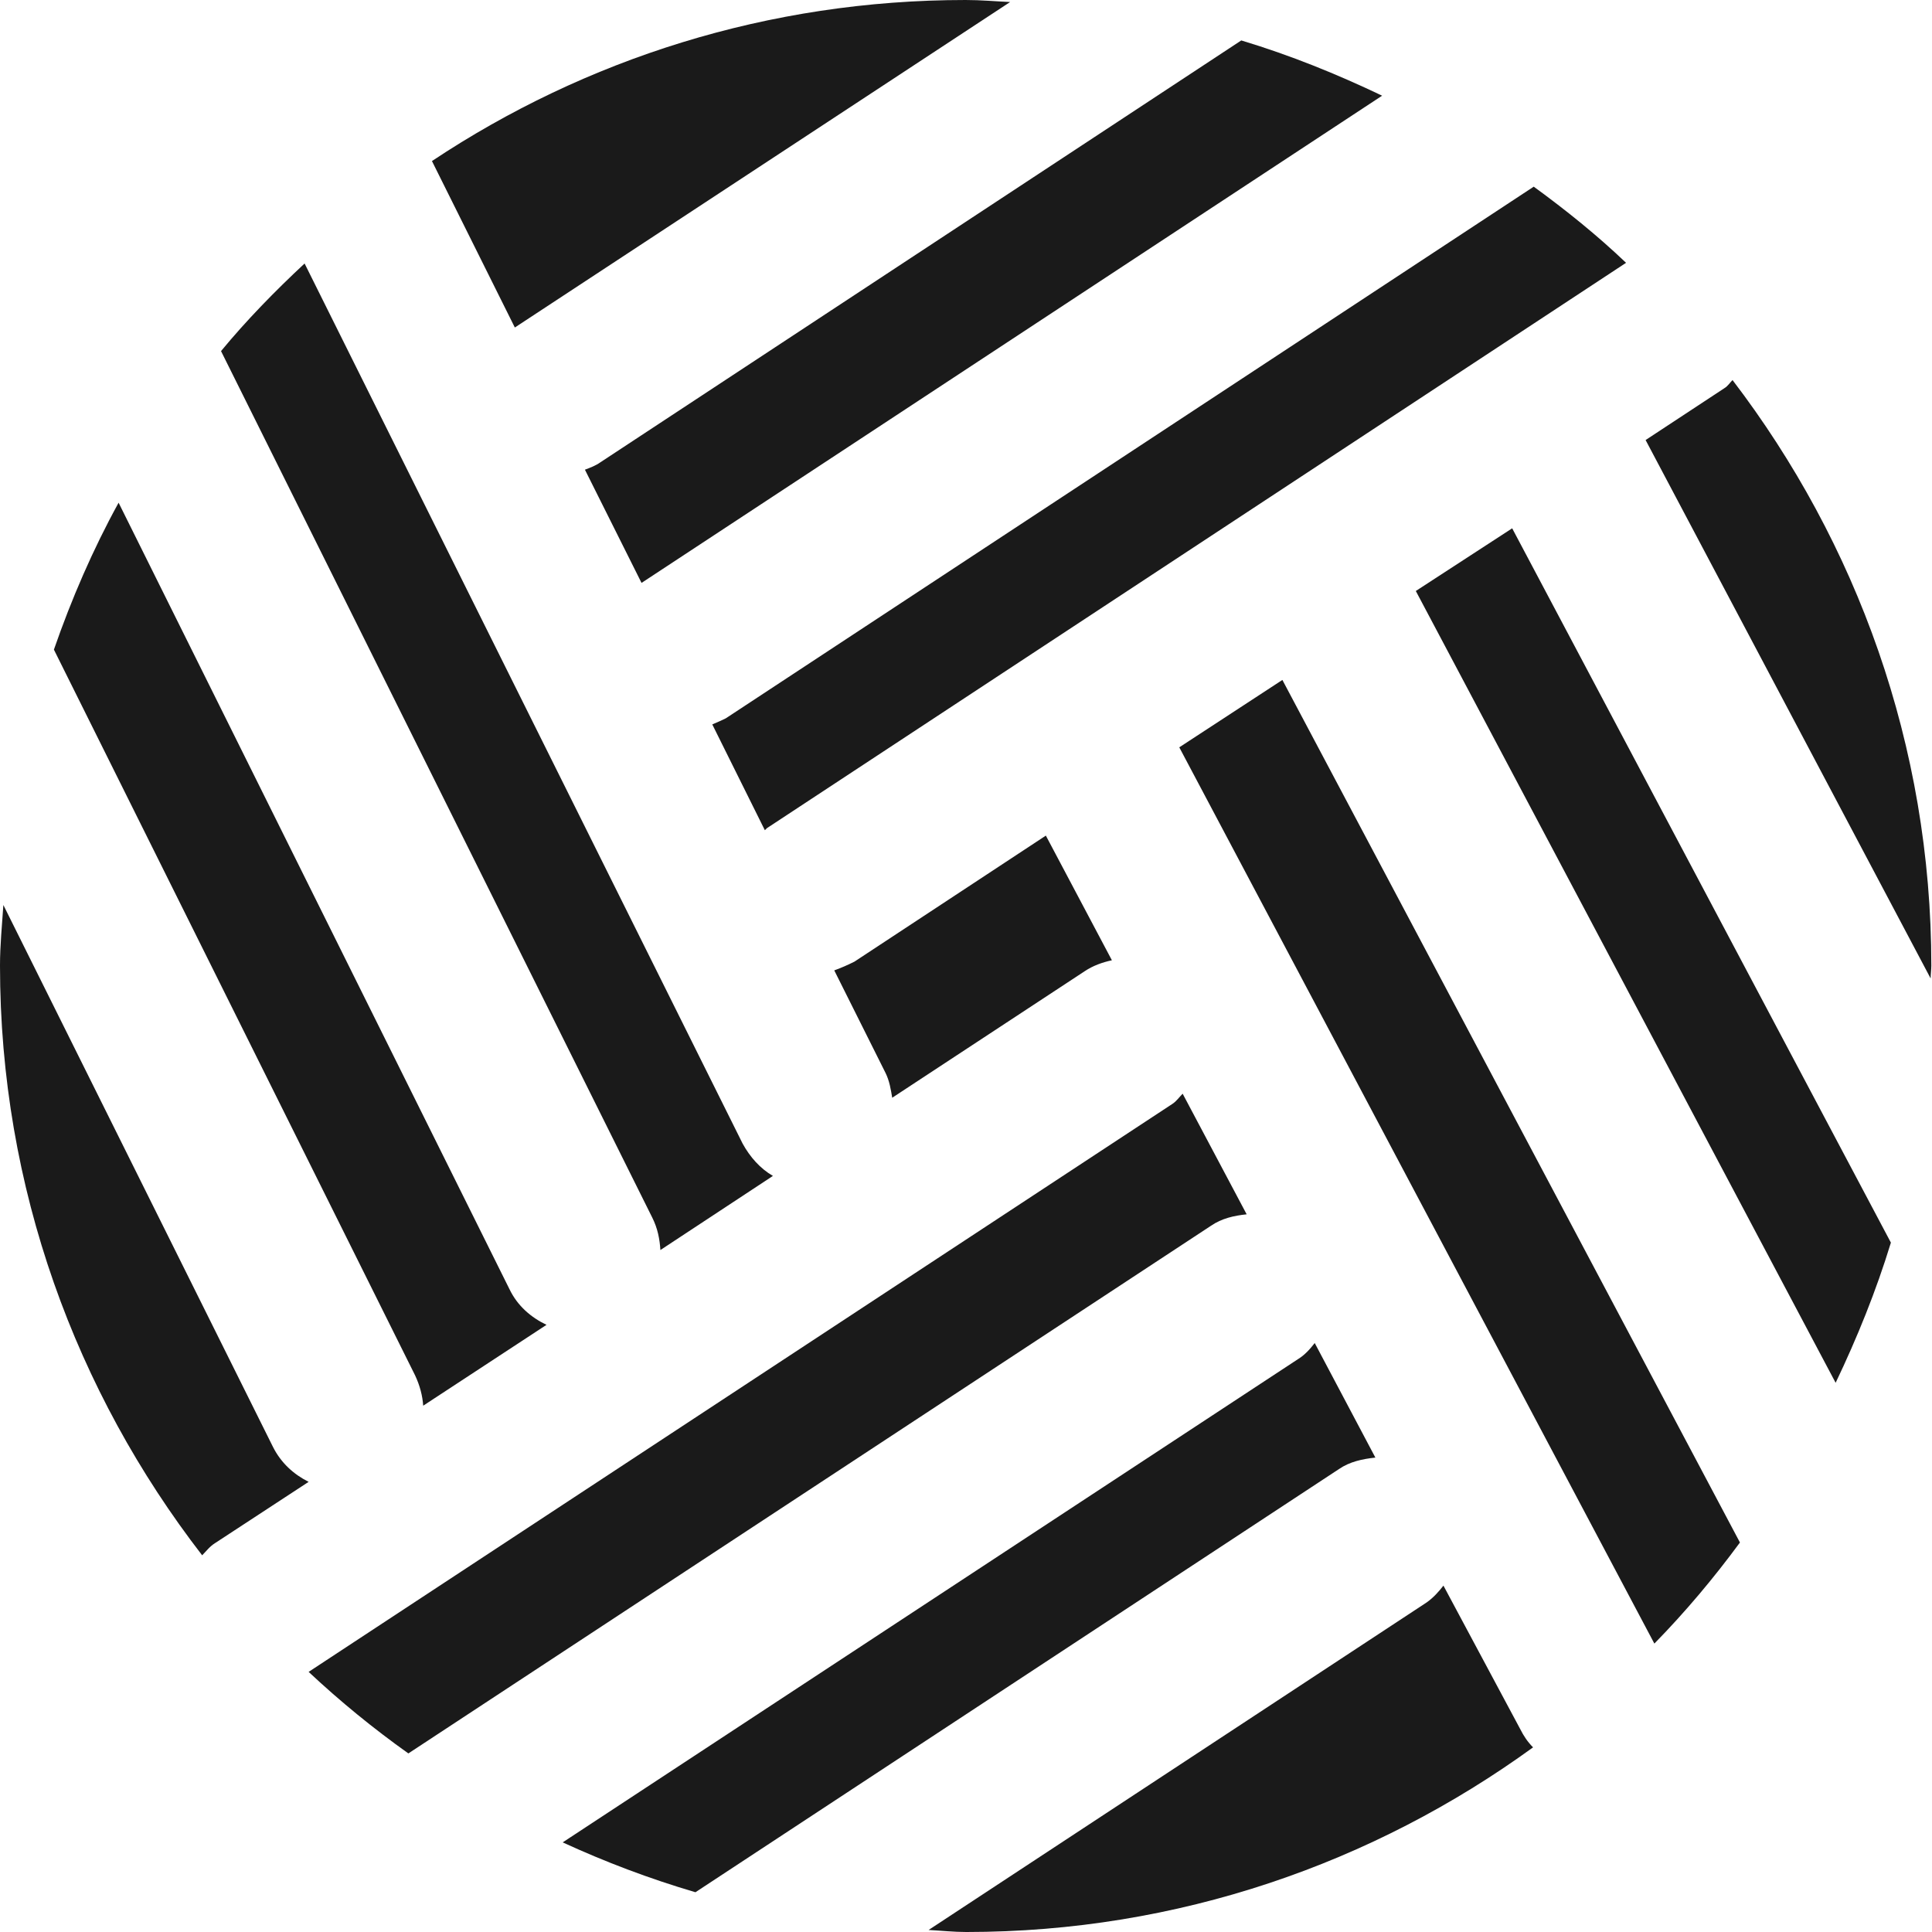 <!-- Generator: Adobe Illustrator 23.0.3, SVG Export Plug-In  -->
<svg version="1.1" xmlns="http://www.w3.org/2000/svg" xmlns:xlink="http://www.w3.org/1999/xlink" x="0px" y="0px" width="28.67px"
	 height="28.67px" viewBox="0 0 28.67 28.67" style="enable-background:new 0 0 28.67 28.67;" xml:space="preserve">
<style type="text/css">
	.st0{fill:#1A1A1A;}
</style>
<defs>
</defs>
<g>
	<path class="st0" d="M21.42,23.53c-0.07,0.09-0.15,0.18-0.25,0.25l-7.39,4.86c0.19,0.01,0.37,0.03,0.56,0.03
		c3.14,0,6.04-1.02,8.41-2.74c-0.08-0.08-0.14-0.17-0.19-0.27L21.42,23.53z"/>
	<path class="st0" d="M17.5,11.09l7.05,13.3c0.46-0.47,0.88-0.97,1.27-1.5l-6.79-12.8L17.5,11.09z"/>
	<path class="st0" d="M20.41,21.63l-0.9-1.7c-0.07,0.09-0.15,0.18-0.25,0.24L8.35,27.34c0.63,0.29,1.29,0.54,1.97,0.74l9.55-6.28
		C20.03,21.69,20.22,21.65,20.41,21.63z"/>
	<path class="st0" d="M21.01,8.77l6.23,11.75c0.32-0.67,0.6-1.36,0.82-2.08L22.44,7.84L21.01,8.77z"/>
	<path class="st0" d="M18.5,18.02l-0.95-1.79c-0.05,0.05-0.09,0.11-0.15,0.15L4.58,24.81c0.47,0.44,0.96,0.84,1.48,1.21l11.91-7.83
		C18.13,18.08,18.31,18.04,18.5,18.02z"/>
	<path class="st0" d="M12.38,14.4l0.76,1.52c0.06,0.12,0.08,0.25,0.1,0.37l2.86-1.88c0.12-0.08,0.26-0.13,0.4-0.16l-0.98-1.85
		l-2.84,1.87C12.58,14.32,12.49,14.36,12.38,14.4z"/>
	<path class="st0" d="M9.8,18.55l1.67-1.1c-0.19-0.11-0.34-0.28-0.45-0.48L4.52,3.91C4.08,4.32,3.66,4.75,3.28,5.21l6.4,12.86
		C9.76,18.23,9.79,18.39,9.8,18.55z"/>
	<path class="st0" d="M4.58,21.99c-0.22-0.11-0.41-0.28-0.53-0.52l-4-8.04C0.03,13.73,0,14.03,0,14.33c0,3.3,1.13,6.33,3,8.75
		c0.06-0.06,0.11-0.13,0.19-0.18L4.58,21.99z"/>
	<path class="st0" d="M14.99,0.03C14.77,0.02,14.56,0,14.33,0C11.4,0,8.68,0.88,6.41,2.39l1.23,2.47L14.99,0.03z"/>
	<path class="st0" d="M10.57,10.75l0.78,1.57c0.01-0.01,0.02-0.02,0.03-0.03L24.13,3.9c-0.43-0.41-0.89-0.78-1.37-1.13l-11.99,7.89
		C10.71,10.69,10.64,10.72,10.57,10.75z"/>
	<path class="st0" d="M8.68,6.97l0.84,1.68l10.99-7.23c-0.67-0.32-1.36-0.6-2.09-0.82L8.91,6.86C8.84,6.91,8.76,6.94,8.68,6.97z"/>
	<path class="st0" d="M24.42,6.53l4.23,7.99c0-0.06,0.01-0.13,0.01-0.19c0-3.27-1.11-6.28-2.95-8.69c-0.04,0.04-0.07,0.09-0.12,0.12
		L24.42,6.53z"/>
	<path class="st0" d="M6.28,20.86l1.83-1.2c-0.23-0.11-0.43-0.28-0.55-0.53L1.76,7.46C1.38,8.15,1.06,8.89,0.8,9.64l5.36,10.77
		C6.23,20.56,6.27,20.71,6.28,20.86z"/>
</g>
</svg>
